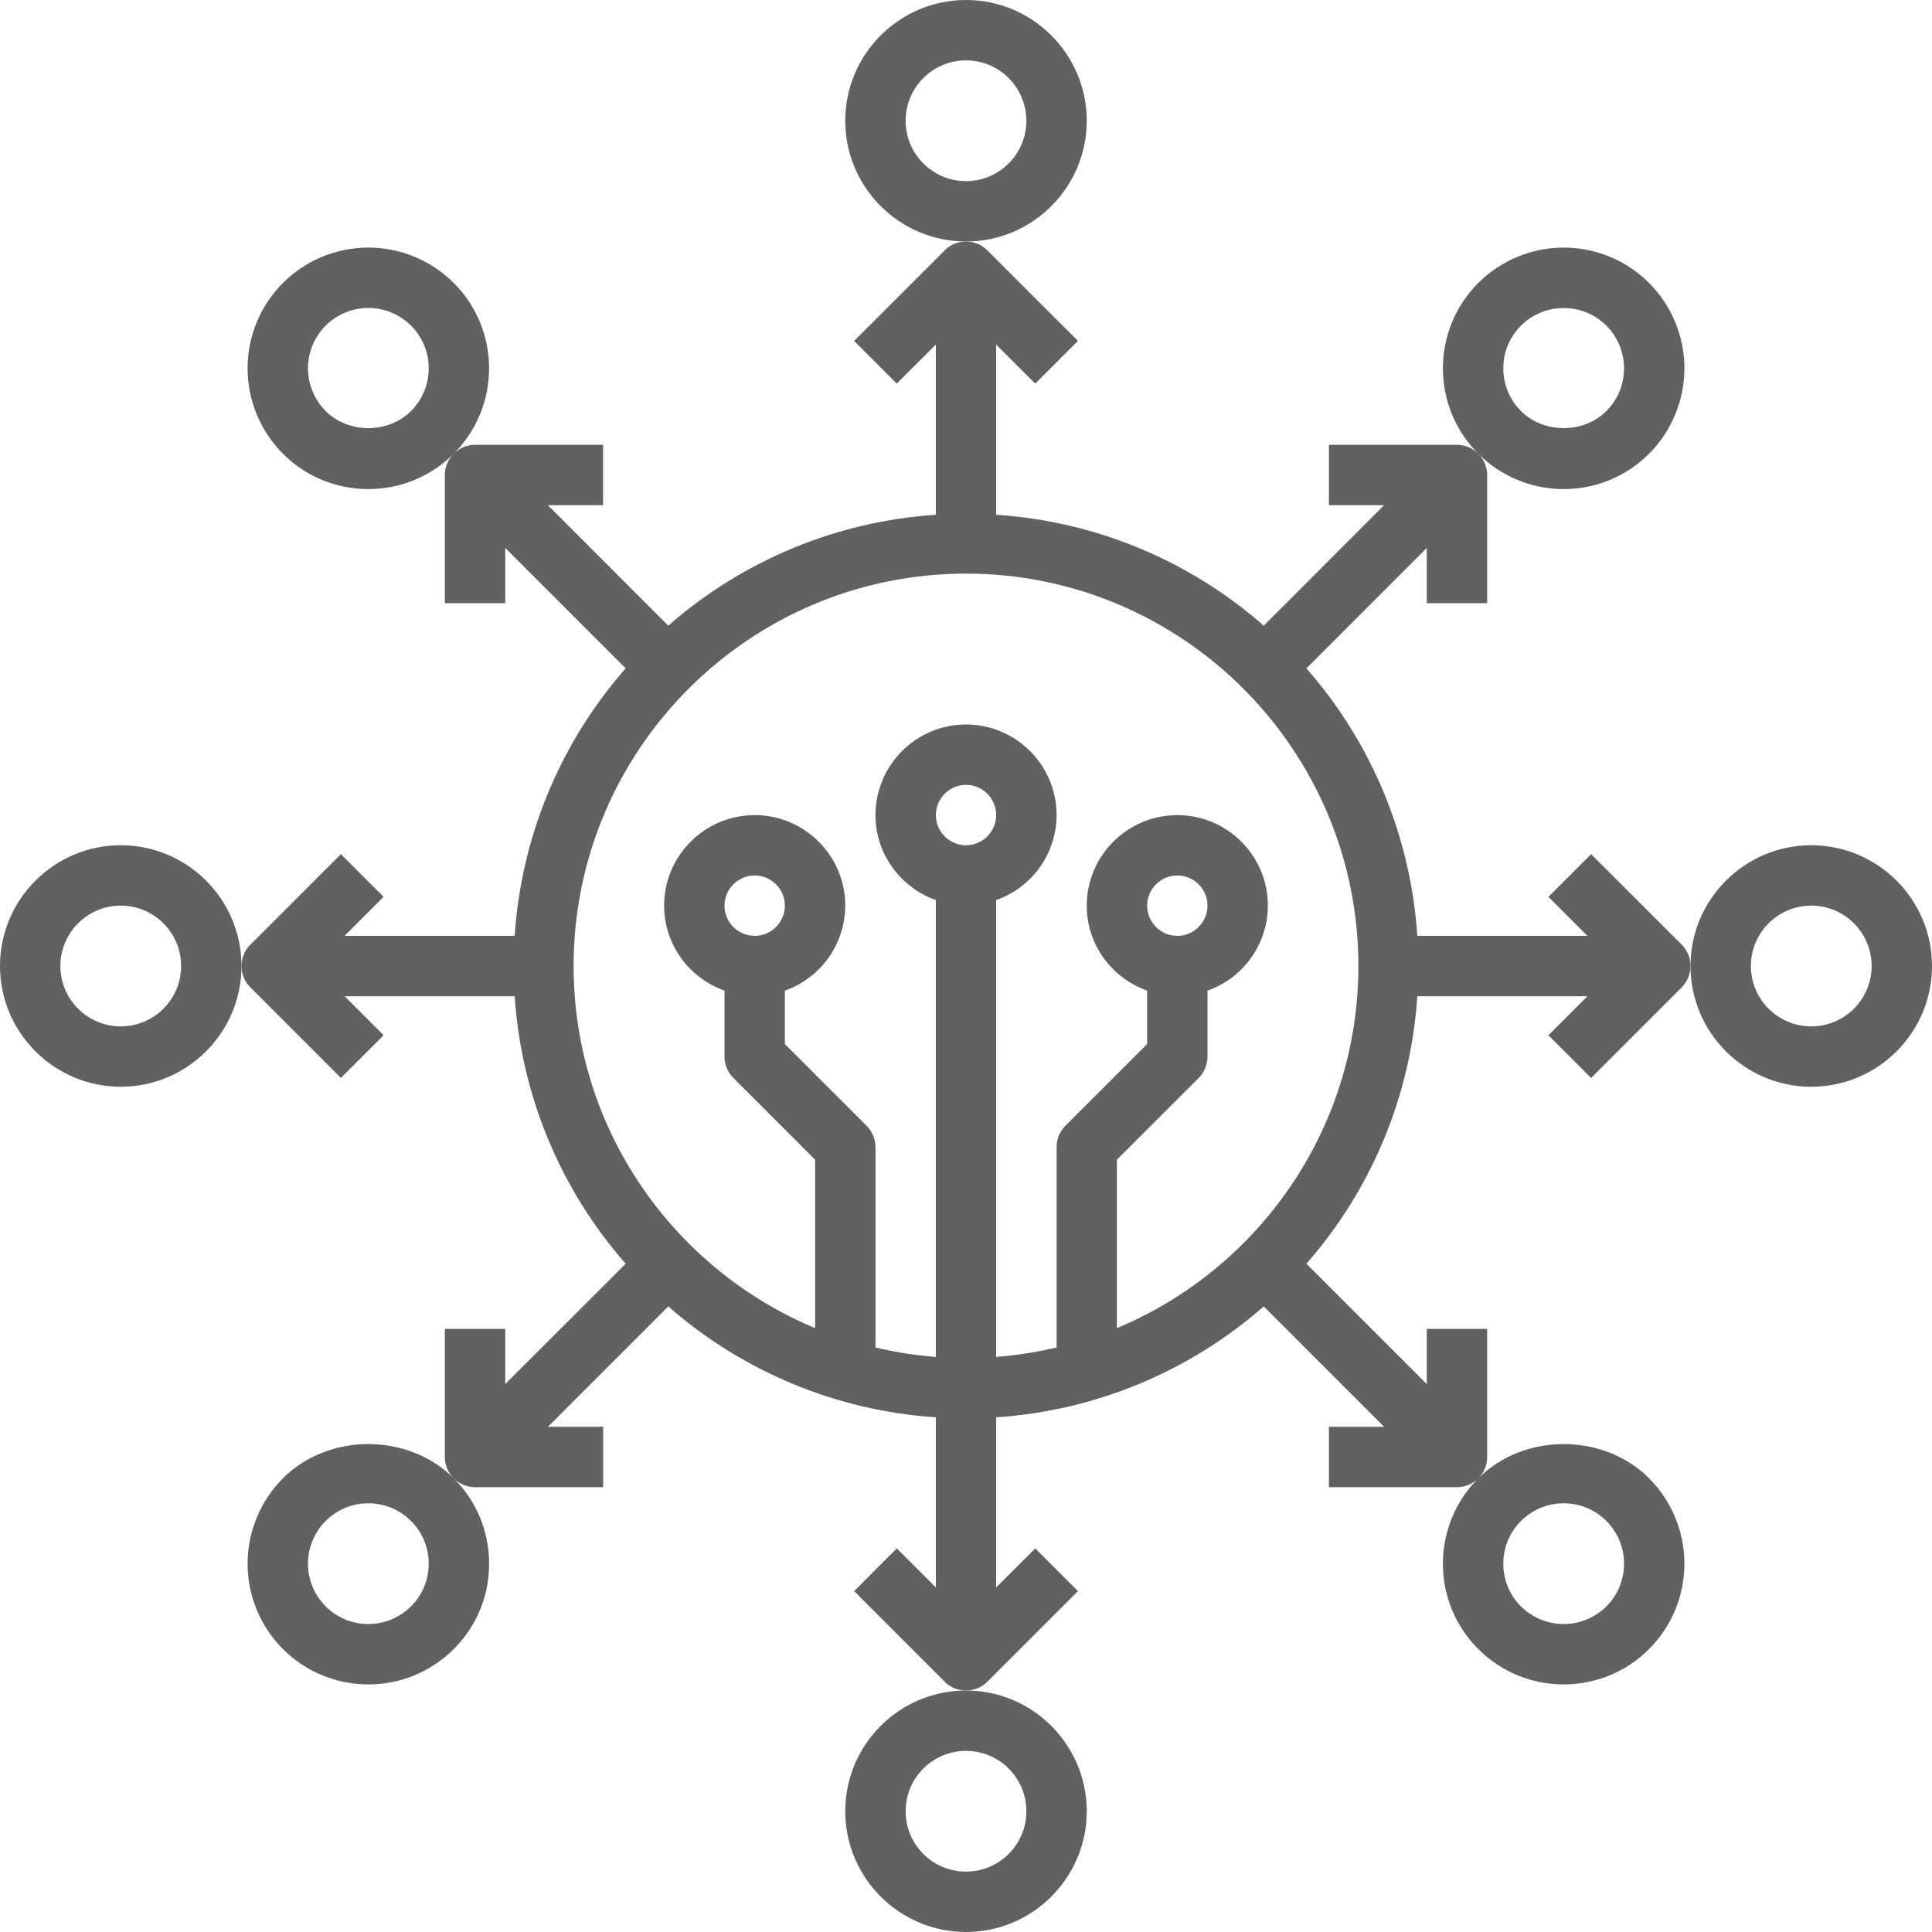 <svg width="20" height="20" viewBox="0 0 20 20" fill="none" xmlns="http://www.w3.org/2000/svg">
<g clip-path="url(#clip0_8_1647)">
<path d="M11.25 1.25C11.25 0.561 10.689 0 10 0C9.311 0 8.75 0.561 8.75 1.25C8.75 1.939 9.311 2.5 10 2.5C10.689 2.5 11.25 1.939 11.25 1.25ZM10 1.875C9.655 1.875 9.375 1.595 9.375 1.25C9.375 0.905 9.655 0.625 10 0.625C10.345 0.625 10.625 0.905 10.625 1.25C10.625 1.595 10.345 1.875 10 1.875ZM8.75 18.75C8.75 19.439 9.311 20 10 20C10.689 20 11.25 19.439 11.25 18.75C11.25 18.061 10.689 17.5 10 17.5C9.311 17.5 8.75 18.061 8.75 18.75ZM10 18.125C10.345 18.125 10.625 18.405 10.625 18.75C10.625 19.095 10.345 19.375 10 19.375C9.655 19.375 9.375 19.095 9.375 18.75C9.375 18.405 9.655 18.125 10 18.125ZM18.75 8.75C18.061 8.75 17.5 9.311 17.5 10C17.5 10.689 18.061 11.25 18.75 11.25C19.439 11.25 20 10.689 20 10C20 9.311 19.439 8.75 18.75 8.75ZM18.75 10.625C18.405 10.625 18.125 10.345 18.125 10C18.125 9.655 18.405 9.375 18.75 9.375C19.095 9.375 19.375 9.655 19.375 10C19.375 10.345 19.095 10.625 18.75 10.625Z" fill="#606163"/>
<path d="M16.471 8.842L16.029 9.284L16.433 9.688H14.672C14.604 8.663 14.201 7.69 13.524 6.919L14.77 5.672V6.244H15.395V4.918C15.395 4.877 15.387 4.836 15.371 4.798C15.356 4.76 15.332 4.726 15.303 4.697C15.419 4.813 15.557 4.905 15.709 4.968C15.86 5.031 16.023 5.063 16.187 5.063C16.352 5.063 16.514 5.031 16.666 4.968C16.818 4.905 16.955 4.813 17.071 4.697C17.305 4.462 17.437 4.144 17.437 3.813C17.437 3.481 17.305 3.163 17.071 2.929C16.837 2.695 16.519 2.563 16.187 2.563C15.856 2.563 15.538 2.695 15.303 2.929C15.187 3.045 15.095 3.182 15.032 3.334C14.969 3.486 14.937 3.649 14.937 3.813C14.937 4.147 15.067 4.46 15.303 4.697C15.274 4.668 15.24 4.645 15.202 4.629C15.164 4.613 15.124 4.605 15.082 4.605H13.757V5.23H14.328L13.082 6.477C12.31 5.799 11.337 5.396 10.312 5.329V3.567L10.717 3.971L11.159 3.529L10.221 2.592C10.192 2.563 10.158 2.539 10.12 2.524C10.082 2.508 10.041 2.5 10 2.5C9.959 2.5 9.918 2.508 9.88 2.524C9.842 2.539 9.808 2.563 9.779 2.592L8.842 3.529L9.283 3.971L9.688 3.567V5.329C8.663 5.396 7.69 5.8 6.918 6.477L5.672 5.23H6.243V4.605H4.918C4.876 4.605 4.836 4.613 4.798 4.629C4.76 4.645 4.726 4.668 4.697 4.697C4.813 4.581 4.905 4.443 4.968 4.291C5.031 4.14 5.063 3.977 5.063 3.813C5.063 3.649 5.031 3.486 4.968 3.334C4.905 3.182 4.813 3.045 4.697 2.929C4.462 2.695 4.144 2.563 3.813 2.563C3.481 2.563 3.163 2.695 2.929 2.929C2.695 3.163 2.563 3.481 2.563 3.813C2.563 4.144 2.695 4.462 2.929 4.697C3.045 4.813 3.182 4.906 3.334 4.968C3.486 5.031 3.649 5.063 3.813 5.063C3.977 5.063 4.14 5.031 4.291 4.968C4.443 4.905 4.581 4.813 4.697 4.697C4.668 4.726 4.644 4.76 4.629 4.798C4.613 4.836 4.605 4.877 4.605 4.918V6.244H5.23V5.672L6.477 6.919C5.799 7.69 5.396 8.663 5.328 9.688H3.567L3.971 9.284L3.529 8.842L2.592 9.779C2.562 9.808 2.539 9.843 2.524 9.88C2.508 9.918 2.5 9.959 2.5 10C2.5 10.041 2.508 10.082 2.524 10.12C2.539 10.158 2.562 10.192 2.592 10.221L3.529 11.159L3.971 10.717L3.567 10.313H5.328C5.396 11.337 5.799 12.31 6.477 13.082L5.23 14.328V13.757H4.605V15.083C4.605 15.169 4.64 15.247 4.697 15.303C4.224 14.831 3.401 14.831 2.929 15.303C2.695 15.538 2.563 15.856 2.563 16.187C2.563 16.519 2.695 16.837 2.929 17.071C3.173 17.315 3.493 17.437 3.813 17.437C4.133 17.437 4.453 17.315 4.697 17.071C4.813 16.956 4.906 16.818 4.969 16.666C5.032 16.514 5.064 16.352 5.063 16.187C5.064 16.023 5.031 15.86 4.969 15.709C4.906 15.557 4.813 15.419 4.697 15.303C4.726 15.333 4.76 15.356 4.798 15.371C4.836 15.387 4.877 15.395 4.918 15.395H6.244V14.77H5.672L6.918 13.524C7.69 14.201 8.663 14.604 9.688 14.672V16.433L9.283 16.029L8.842 16.471L9.779 17.409C9.808 17.438 9.842 17.461 9.88 17.477C9.918 17.492 9.959 17.5 10 17.5C10.041 17.5 10.082 17.492 10.12 17.477C10.158 17.461 10.192 17.438 10.221 17.409L11.159 16.471L10.717 16.029L10.312 16.433V14.672C11.337 14.604 12.31 14.201 13.082 13.524L14.328 14.77H13.757V15.395H15.082C15.124 15.395 15.164 15.387 15.202 15.371C15.24 15.356 15.274 15.333 15.303 15.303C15.187 15.419 15.095 15.557 15.032 15.709C14.969 15.86 14.937 16.023 14.937 16.187C14.937 16.521 15.067 16.835 15.303 17.071C15.547 17.315 15.867 17.437 16.187 17.437C16.507 17.437 16.828 17.315 17.071 17.071C17.305 16.837 17.437 16.519 17.437 16.187C17.437 15.856 17.305 15.538 17.071 15.303C16.599 14.831 15.776 14.831 15.304 15.303C15.333 15.274 15.356 15.24 15.372 15.202C15.387 15.164 15.395 15.124 15.395 15.083V13.757H14.77V14.328L13.524 13.082C14.201 12.31 14.605 11.337 14.672 10.313H16.433L16.029 10.717L16.471 11.159L17.409 10.221C17.467 10.162 17.5 10.083 17.5 10C17.5 9.917 17.467 9.838 17.409 9.779L16.471 8.842ZM15.745 3.371C15.867 3.249 16.027 3.189 16.187 3.189C16.347 3.189 16.507 3.249 16.629 3.371C16.873 3.615 16.873 4.011 16.629 4.255C16.393 4.491 15.982 4.491 15.745 4.255C15.627 4.137 15.562 3.98 15.562 3.813C15.562 3.646 15.627 3.489 15.745 3.371ZM4.255 4.255C4.018 4.491 3.607 4.491 3.371 4.255C3.254 4.137 3.188 3.978 3.188 3.813C3.188 3.647 3.254 3.488 3.371 3.371C3.493 3.249 3.653 3.188 3.813 3.188C3.895 3.188 3.976 3.204 4.052 3.235C4.128 3.267 4.197 3.313 4.255 3.371C4.313 3.429 4.359 3.498 4.391 3.574C4.422 3.649 4.438 3.731 4.438 3.813C4.438 3.98 4.373 4.137 4.255 4.255ZM4.255 16.629C4.137 16.746 3.978 16.812 3.813 16.812C3.647 16.812 3.488 16.746 3.371 16.629C3.254 16.512 3.188 16.353 3.188 16.187C3.188 16.021 3.254 15.863 3.371 15.745C3.489 15.627 3.646 15.562 3.813 15.562C3.98 15.562 4.137 15.627 4.255 15.745C4.373 15.863 4.438 16.02 4.438 16.187C4.438 16.354 4.373 16.511 4.255 16.629ZM9.688 8.438C9.688 8.265 9.828 8.125 10 8.125C10.172 8.125 10.312 8.265 10.312 8.438C10.312 8.61 10.172 8.75 10 8.75C9.828 8.75 9.688 8.61 9.688 8.438ZM15.745 15.745C15.864 15.627 16.02 15.562 16.187 15.562C16.354 15.562 16.511 15.627 16.629 15.745C16.873 15.989 16.873 16.386 16.629 16.63C16.512 16.746 16.353 16.812 16.187 16.812C16.022 16.812 15.863 16.746 15.745 16.63C15.627 16.511 15.562 16.355 15.562 16.187C15.562 16.02 15.627 15.864 15.745 15.745ZM11.562 13.749V12.005L12.409 11.159C12.438 11.13 12.461 11.095 12.476 11.057C12.492 11.019 12.5 10.979 12.5 10.938V10.255C12.682 10.191 12.84 10.072 12.952 9.914C13.064 9.757 13.124 9.568 13.125 9.375C13.125 8.858 12.704 8.438 12.188 8.438C11.671 8.438 11.25 8.858 11.25 9.375C11.25 9.782 11.512 10.126 11.875 10.255V10.808L11.029 11.654C11 11.683 10.977 11.718 10.961 11.755C10.945 11.793 10.938 11.834 10.938 11.875V13.949C10.734 13.997 10.526 14.03 10.312 14.047V9.318C10.495 9.253 10.653 9.134 10.765 8.977C10.877 8.819 10.937 8.631 10.938 8.438C10.938 7.921 10.517 7.5 10 7.5C9.483 7.5 9.063 7.921 9.063 8.438C9.063 8.844 9.325 9.188 9.688 9.318V14.047C9.477 14.031 9.268 13.998 9.063 13.949V11.875C9.063 11.834 9.054 11.793 9.039 11.755C9.023 11.718 9 11.683 8.971 11.654L8.125 10.808V10.255C8.307 10.191 8.465 10.072 8.577 9.914C8.689 9.757 8.749 9.568 8.75 9.375C8.75 8.858 8.329 8.438 7.813 8.438C7.296 8.438 6.875 8.858 6.875 9.375C6.875 9.782 7.137 10.126 7.5 10.255V10.938C7.5 11.02 7.533 11.1 7.592 11.159L8.438 12.005V13.749C6.971 13.136 5.938 11.687 5.938 10C5.938 7.76 7.76 5.938 10 5.938C12.24 5.938 14.062 7.76 14.062 10C14.062 11.687 13.029 13.136 11.562 13.749ZM11.875 9.375C11.875 9.203 12.015 9.063 12.188 9.063C12.36 9.063 12.5 9.203 12.5 9.375C12.5 9.547 12.36 9.688 12.188 9.688C12.015 9.688 11.875 9.547 11.875 9.375ZM7.5 9.375C7.5 9.203 7.64 9.063 7.813 9.063C7.985 9.063 8.125 9.203 8.125 9.375C8.125 9.547 7.985 9.688 7.813 9.688C7.64 9.688 7.5 9.547 7.5 9.375Z" fill="#606163"/>
<path d="M1.25 8.75C0.561 8.75 0 9.311 0 10C0 10.689 0.561 11.25 1.25 11.25C1.939 11.25 2.5 10.689 2.5 10C2.5 9.311 1.939 8.75 1.25 8.75ZM1.25 10.625C0.905 10.625 0.625 10.345 0.625 10C0.625 9.655 0.905 9.375 1.25 9.375C1.595 9.375 1.875 9.655 1.875 10C1.875 10.345 1.595 10.625 1.25 10.625Z" fill="#606163"/>
</g>
<defs>
<clipPath id="clip0_8_1647">
<rect width="20" height="20" fill="white"/>
</clipPath>
</defs>
</svg>

